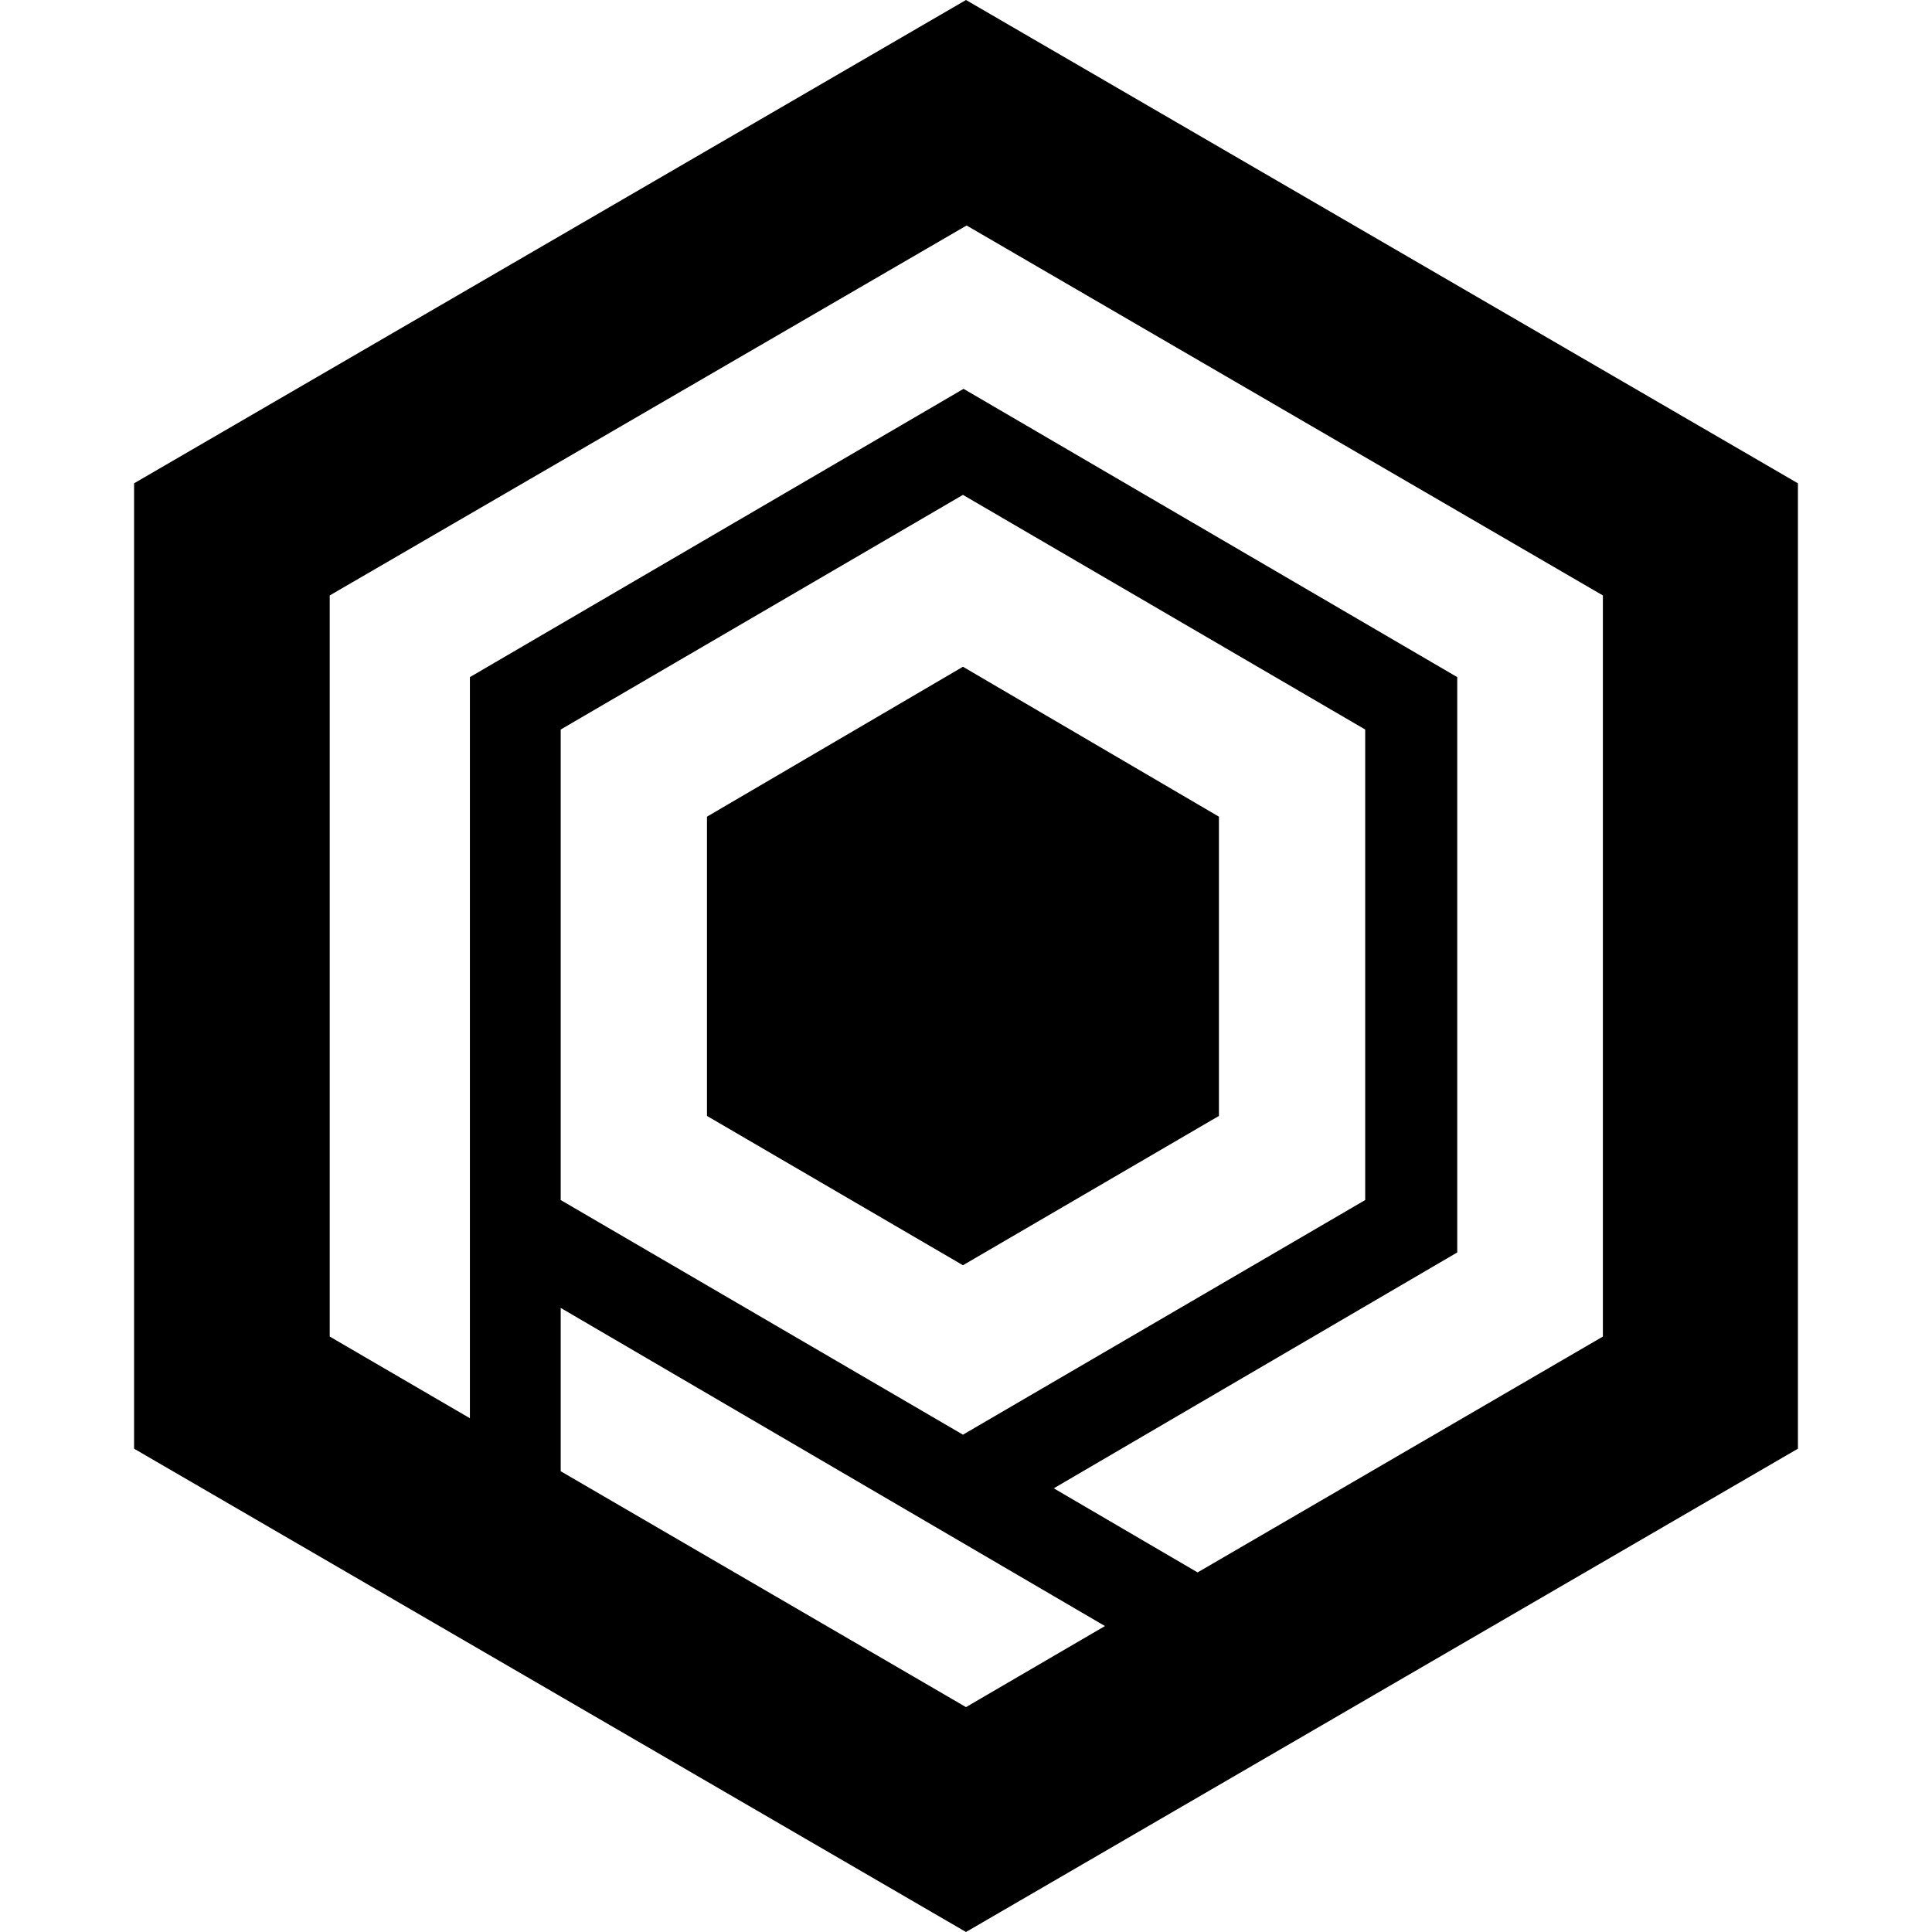<svg xmlns="http://www.w3.org/2000/svg" viewBox="0 0 1000 1000"><polygon points="365.931 422.713 365.931 577.603 498.423 654.89 630.915 577.603 630.915 422.713 498.423 345.11 365.931 422.713"/><path d="M500,0,69.4,250.158V749.842L500,1000,930.6,749.842V250.158Zm0,883.6L290.221,761.514V676.972l281.7,164.669ZM290.221,621.136V377.6l208.2-121.452L706.625,377.6V621.136l-208.2,121.451ZM829.653,691.8,619.874,813.88l-74.448-43.533L754.259,648.265V350.473L498.738,201.262,243.218,350.473v383.6L170.662,691.8V308.2L500.315,116.719,829.653,308.2Z"/></svg>